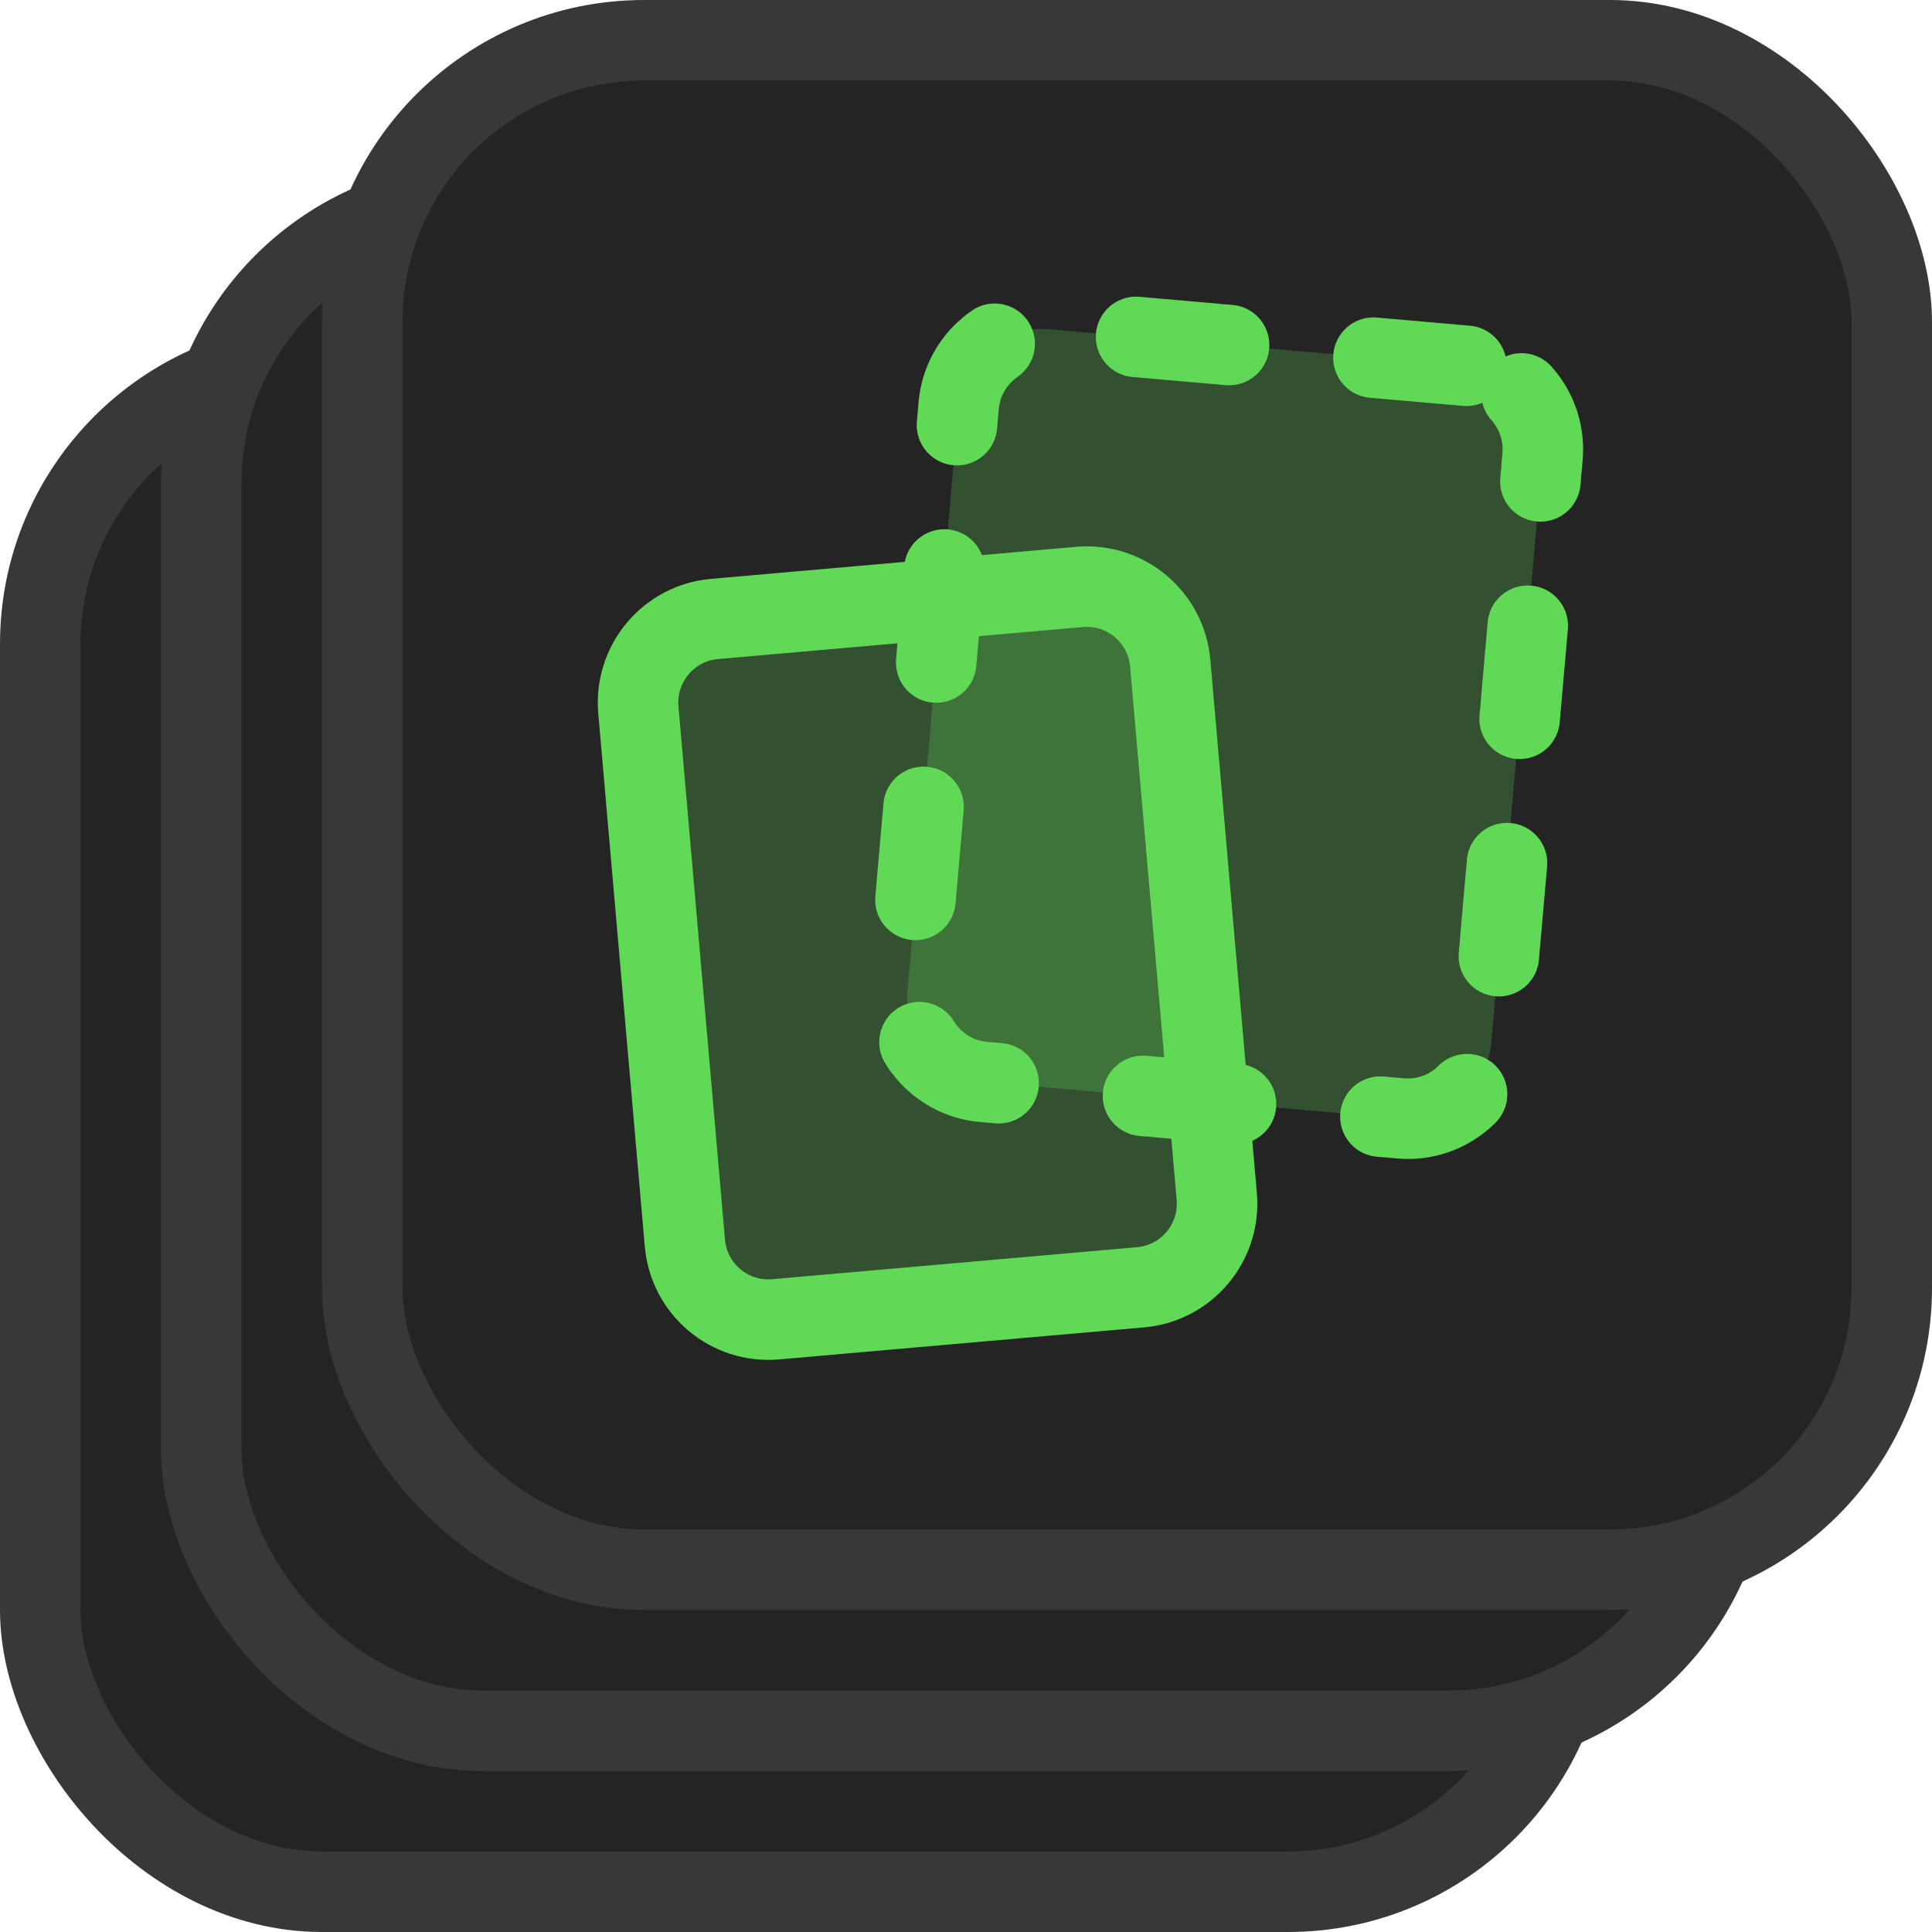<svg width="24" height="24" viewBox="0 0 24 24" fill="none" xmlns="http://www.w3.org/2000/svg">
<rect x="0.5" y="4.5" width="19" height="19" rx="3.5" fill="#242425" stroke="#38383A"/>
<rect x="2.5" y="2.5" width="19" height="19" rx="3.5" fill="#242425" stroke="#38383A"/>
<rect x="4.5" y="0.5" width="19" height="19" rx="3.5" fill="#242425" stroke="#38383A"/>
<path d="M13.41 7.291L8.876 7.689C8.304 7.739 7.88 8.245 7.93 8.819L8.508 15.441C8.558 16.015 9.063 16.439 9.635 16.389L14.169 15.991C14.741 15.941 15.165 15.435 15.115 14.862L14.537 8.239C14.487 7.665 13.982 7.241 13.41 7.291Z" fill="#60D957" fill-opacity="0.25" stroke="#60D957"/>
<path d="M18.217 4.544L13.036 4.091C12.464 4.041 11.959 4.465 11.909 5.039L11.273 12.31C11.223 12.884 11.646 13.39 12.218 13.44L17.399 13.893C17.971 13.944 18.476 13.519 18.526 12.945L19.162 5.674C19.212 5.1 18.789 4.594 18.217 4.544Z" fill="#60D957" fill-opacity="0.25" stroke="#60D957" stroke-linecap="round" stroke-dasharray="0.08 0.08 1 1.8"/>
</svg>
